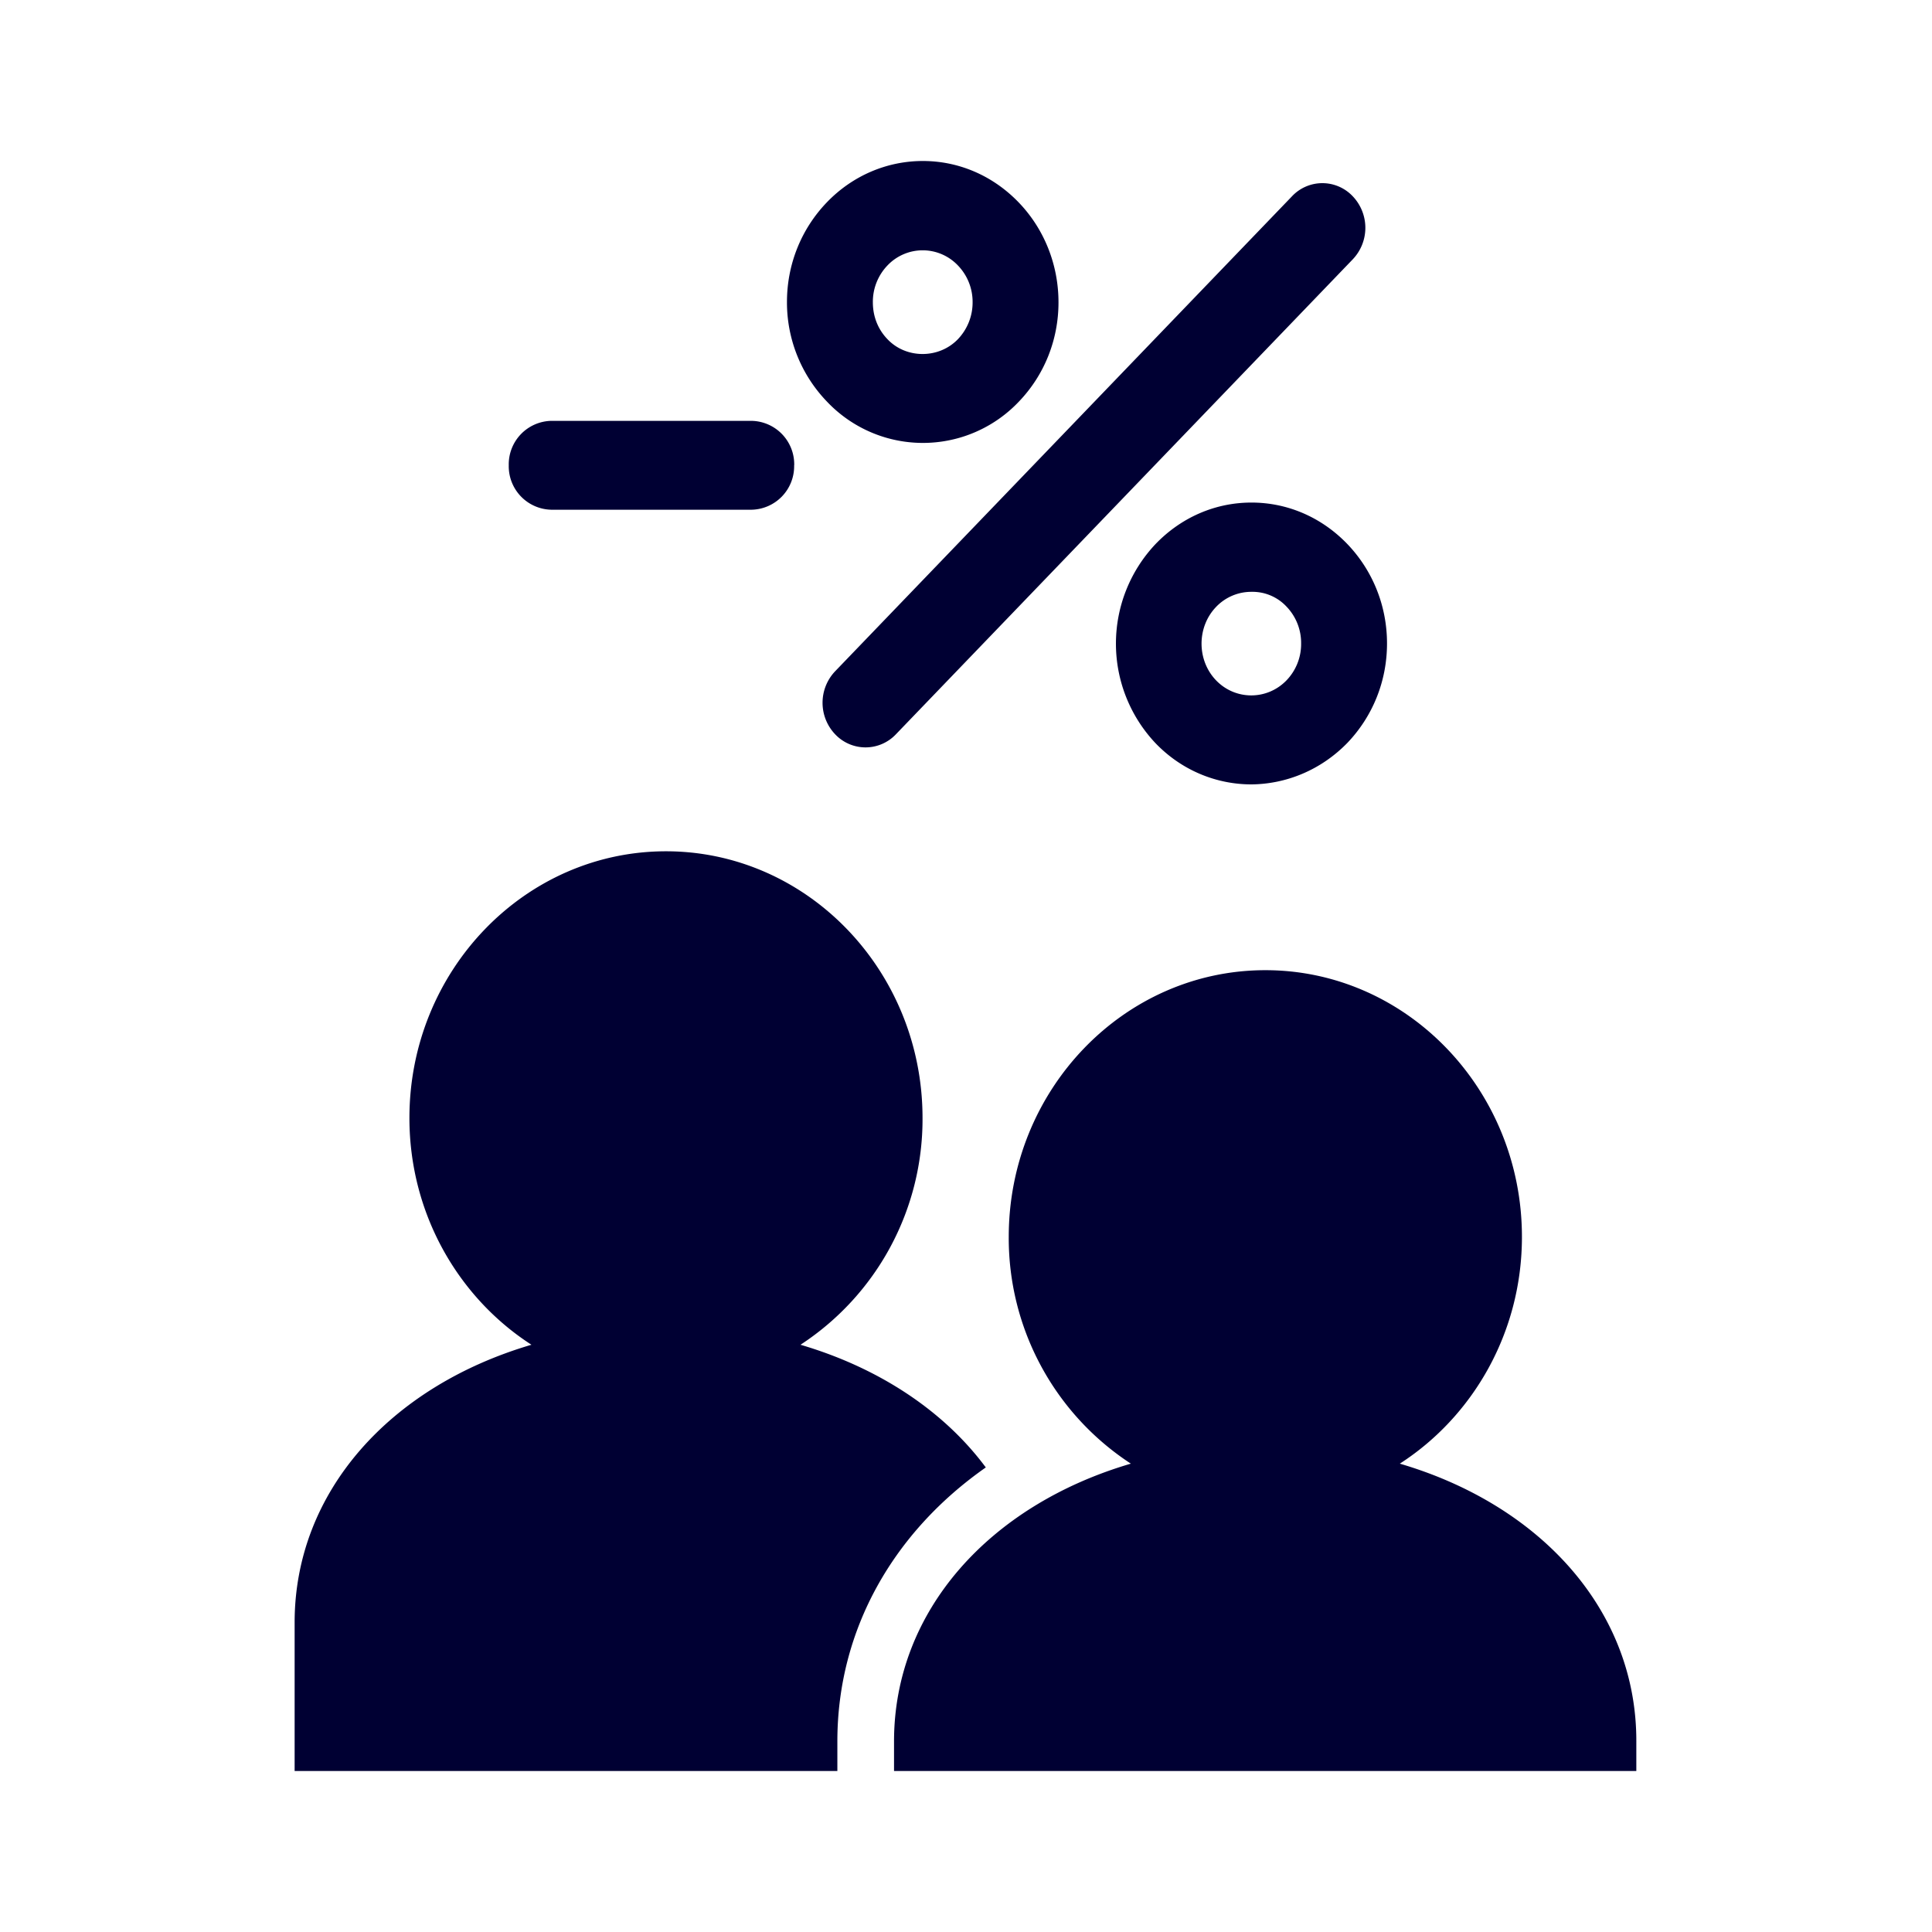 <svg width="24" height="24" fill="none" xmlns="http://www.w3.org/2000/svg"><path d="M13.149 3.756c0 .467-.177.906-.495 1.236a1.641 1.641 0 0 1-2.383-.005 1.774 1.774 0 0 1-.495-1.236c0-.467.177-.906.495-1.237.317-.33.744-.514 1.193-.514.45 0 .872.184 1.19.514.318.33.495.774.495 1.242ZM9.866 5.78a.54.54 0 0 0-.53-.552H6.851a.54.54 0 0 0-.531.552.54.54 0 0 0 .53.552h2.484a.54.54 0 0 0 .531-.552ZM3.66 22h6.742v-.368c0-1.397.704-2.605 1.844-3.403-.518-.698-1.322-1.236-2.302-1.524a3.345 3.345 0 0 0 1.516-2.817c0-1.827-1.43-3.313-3.187-3.313s-3.187 1.486-3.187 3.313c0 1.189.608 2.232 1.516 2.817-1.752.515-2.942 1.826-2.942 3.45V22Zm15.246-6.635c0 1.189-.609 2.232-1.517 2.817 1.753.515 2.942 1.827 2.938 3.45V22h-9.221v-.368c0-1.623 1.19-2.936 2.942-3.45a3.344 3.344 0 0 1-1.517-2.817c0-1.827 1.43-3.313 3.188-3.313 1.757 0 3.187 1.486 3.187 3.313ZM11.9 3.298a.603.603 0 0 0-.876 0 .651.651 0 0 0-.181.458c0 .174.063.335.181.457.232.246.64.246.876 0a.66.66 0 0 0 .182-.457.651.651 0 0 0-.182-.458Zm5.33 4.695c0 .468-.177.906-.494 1.237-.332.34-.763.51-1.19.514-.431 0-.862-.17-1.19-.51a1.801 1.801 0 0 1 0-2.477c.318-.33.74-.514 1.19-.514.45 0 .872.184 1.19.514.317.33.494.77.494 1.236Zm-1.248-.457a.578.578 0 0 0-.436-.184.603.603 0 0 0-.44.188c-.24.25-.24.661 0 .911s.635.25.876 0a.651.651 0 0 0 .181-.458.651.651 0 0 0-.181-.457Zm.822-4.314-5.675 5.9a.519.519 0 0 1-.754 0 .568.568 0 0 1 0-.784l5.675-5.9a.518.518 0 0 1 .754 0 .568.568 0 0 1 0 .784Z" fill="#003"/></svg>